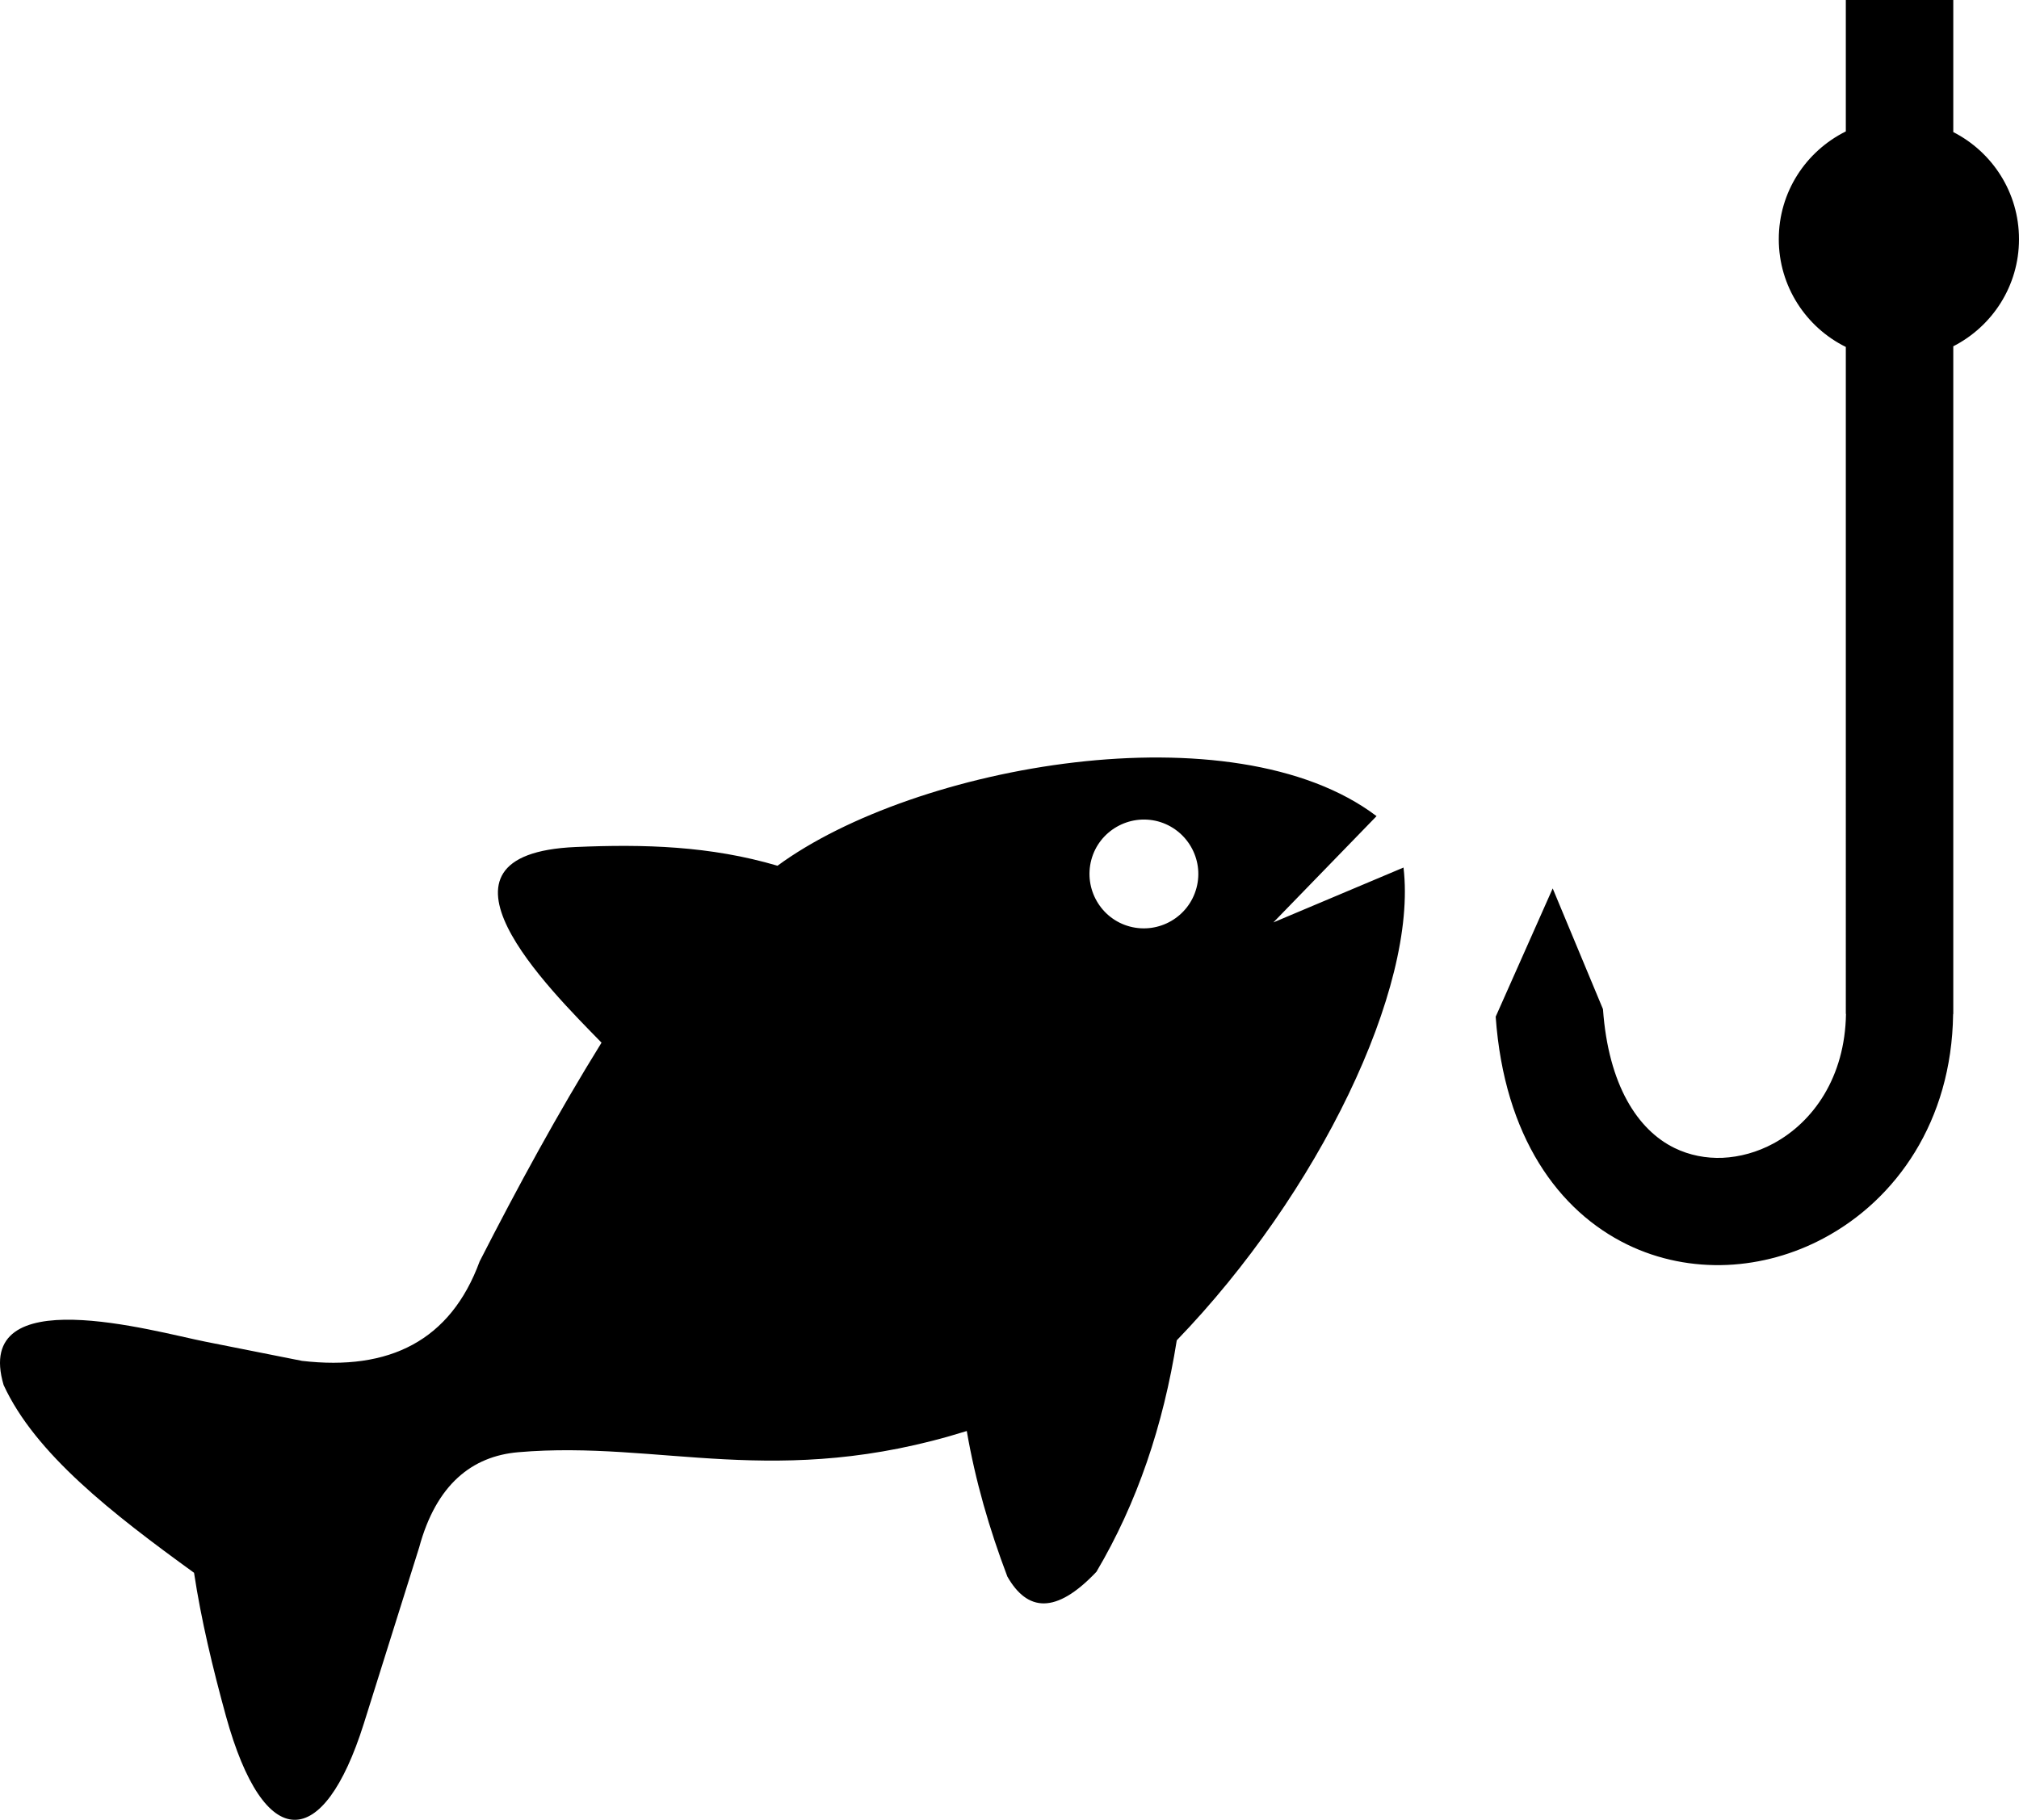 <?xml version="1.0" encoding="utf-8"?><svg version="1.1" id="Layer_1" xmlns="http://www.w3.org/2000/svg" xmlns:xlink="http://www.w3.org/1999/xlink" x="0px" y="0px" viewBox="0 0 122.88 110.78" style="enable-background:new 0 0 122.88 110.78" xml:space="preserve"><style type="text/css">.st0{fill-rule:evenodd;clip-rule:evenodd;}</style><g><path class="st0" d="M77.5,56.15l6.28-6.47c-8.73-6.61-28.1-3.12-36.46,3.02c-4.1-1.21-8.13-1.32-12.28-1.14 c-9.96,0.43-1.61,8.65,1.57,11.91c-2.67,4.31-5.1,8.78-7.42,13.32c-1.77,4.82-5.49,6.67-10.81,6.05l-5.89-1.17 c-3.12-0.62-14.18-3.81-12.27,2.64c1.92,4.18,6.62,7.83,11.59,11.43c0.43,2.85,1.13,5.77,1.94,8.72c2.33,8.42,5.93,8.27,8.39,0.47 l3.37-10.73c1.04-3.84,3.22-5.56,6.04-5.8c8.61-0.74,15.73,2.32,27.29-1.29c0.52,3.02,1.37,5.96,2.47,8.86 c1.21,2.12,2.94,2.33,5.42-0.29c2.48-4.19,4.07-8.91,4.89-14.09c8.61-8.92,14.67-21.43,13.8-28.78L77.5,56.15L77.5,56.15z M118.88,0v8.04c2.37,1.21,4,3.67,4,6.52c0,2.85-1.63,5.31-4,6.52v40.63l-0.01,0.04c-0.09,6.52-3.48,11.27-7.85,13.61 c-1.84,0.99-3.87,1.55-5.9,1.64c-2.08,0.09-4.17-0.31-6.08-1.24c-4.17-2.03-7.49-6.55-8.01-13.87l3.47-7.81l3.06,7.35 c0.33,4.63,2.12,7.36,4.35,8.45c0.92,0.45,1.93,0.64,2.93,0.6c1.05-0.05,2.11-0.34,3.09-0.87c2.45-1.32,4.36-4.06,4.42-7.89h-0.01 V21.12c-2.41-1.19-4.08-3.68-4.08-6.56c0-2.88,1.66-5.36,4.08-6.56V0H118.88L118.88,0z M70.48,50c-1.77-0.47-3.59,0.58-4.06,2.34 c-0.47,1.77,0.58,3.59,2.34,4.06c1.77,0.47,3.59-0.58,4.06-2.35C73.29,52.29,72.24,50.48,70.48,50L70.48,50z"/></g></svg>